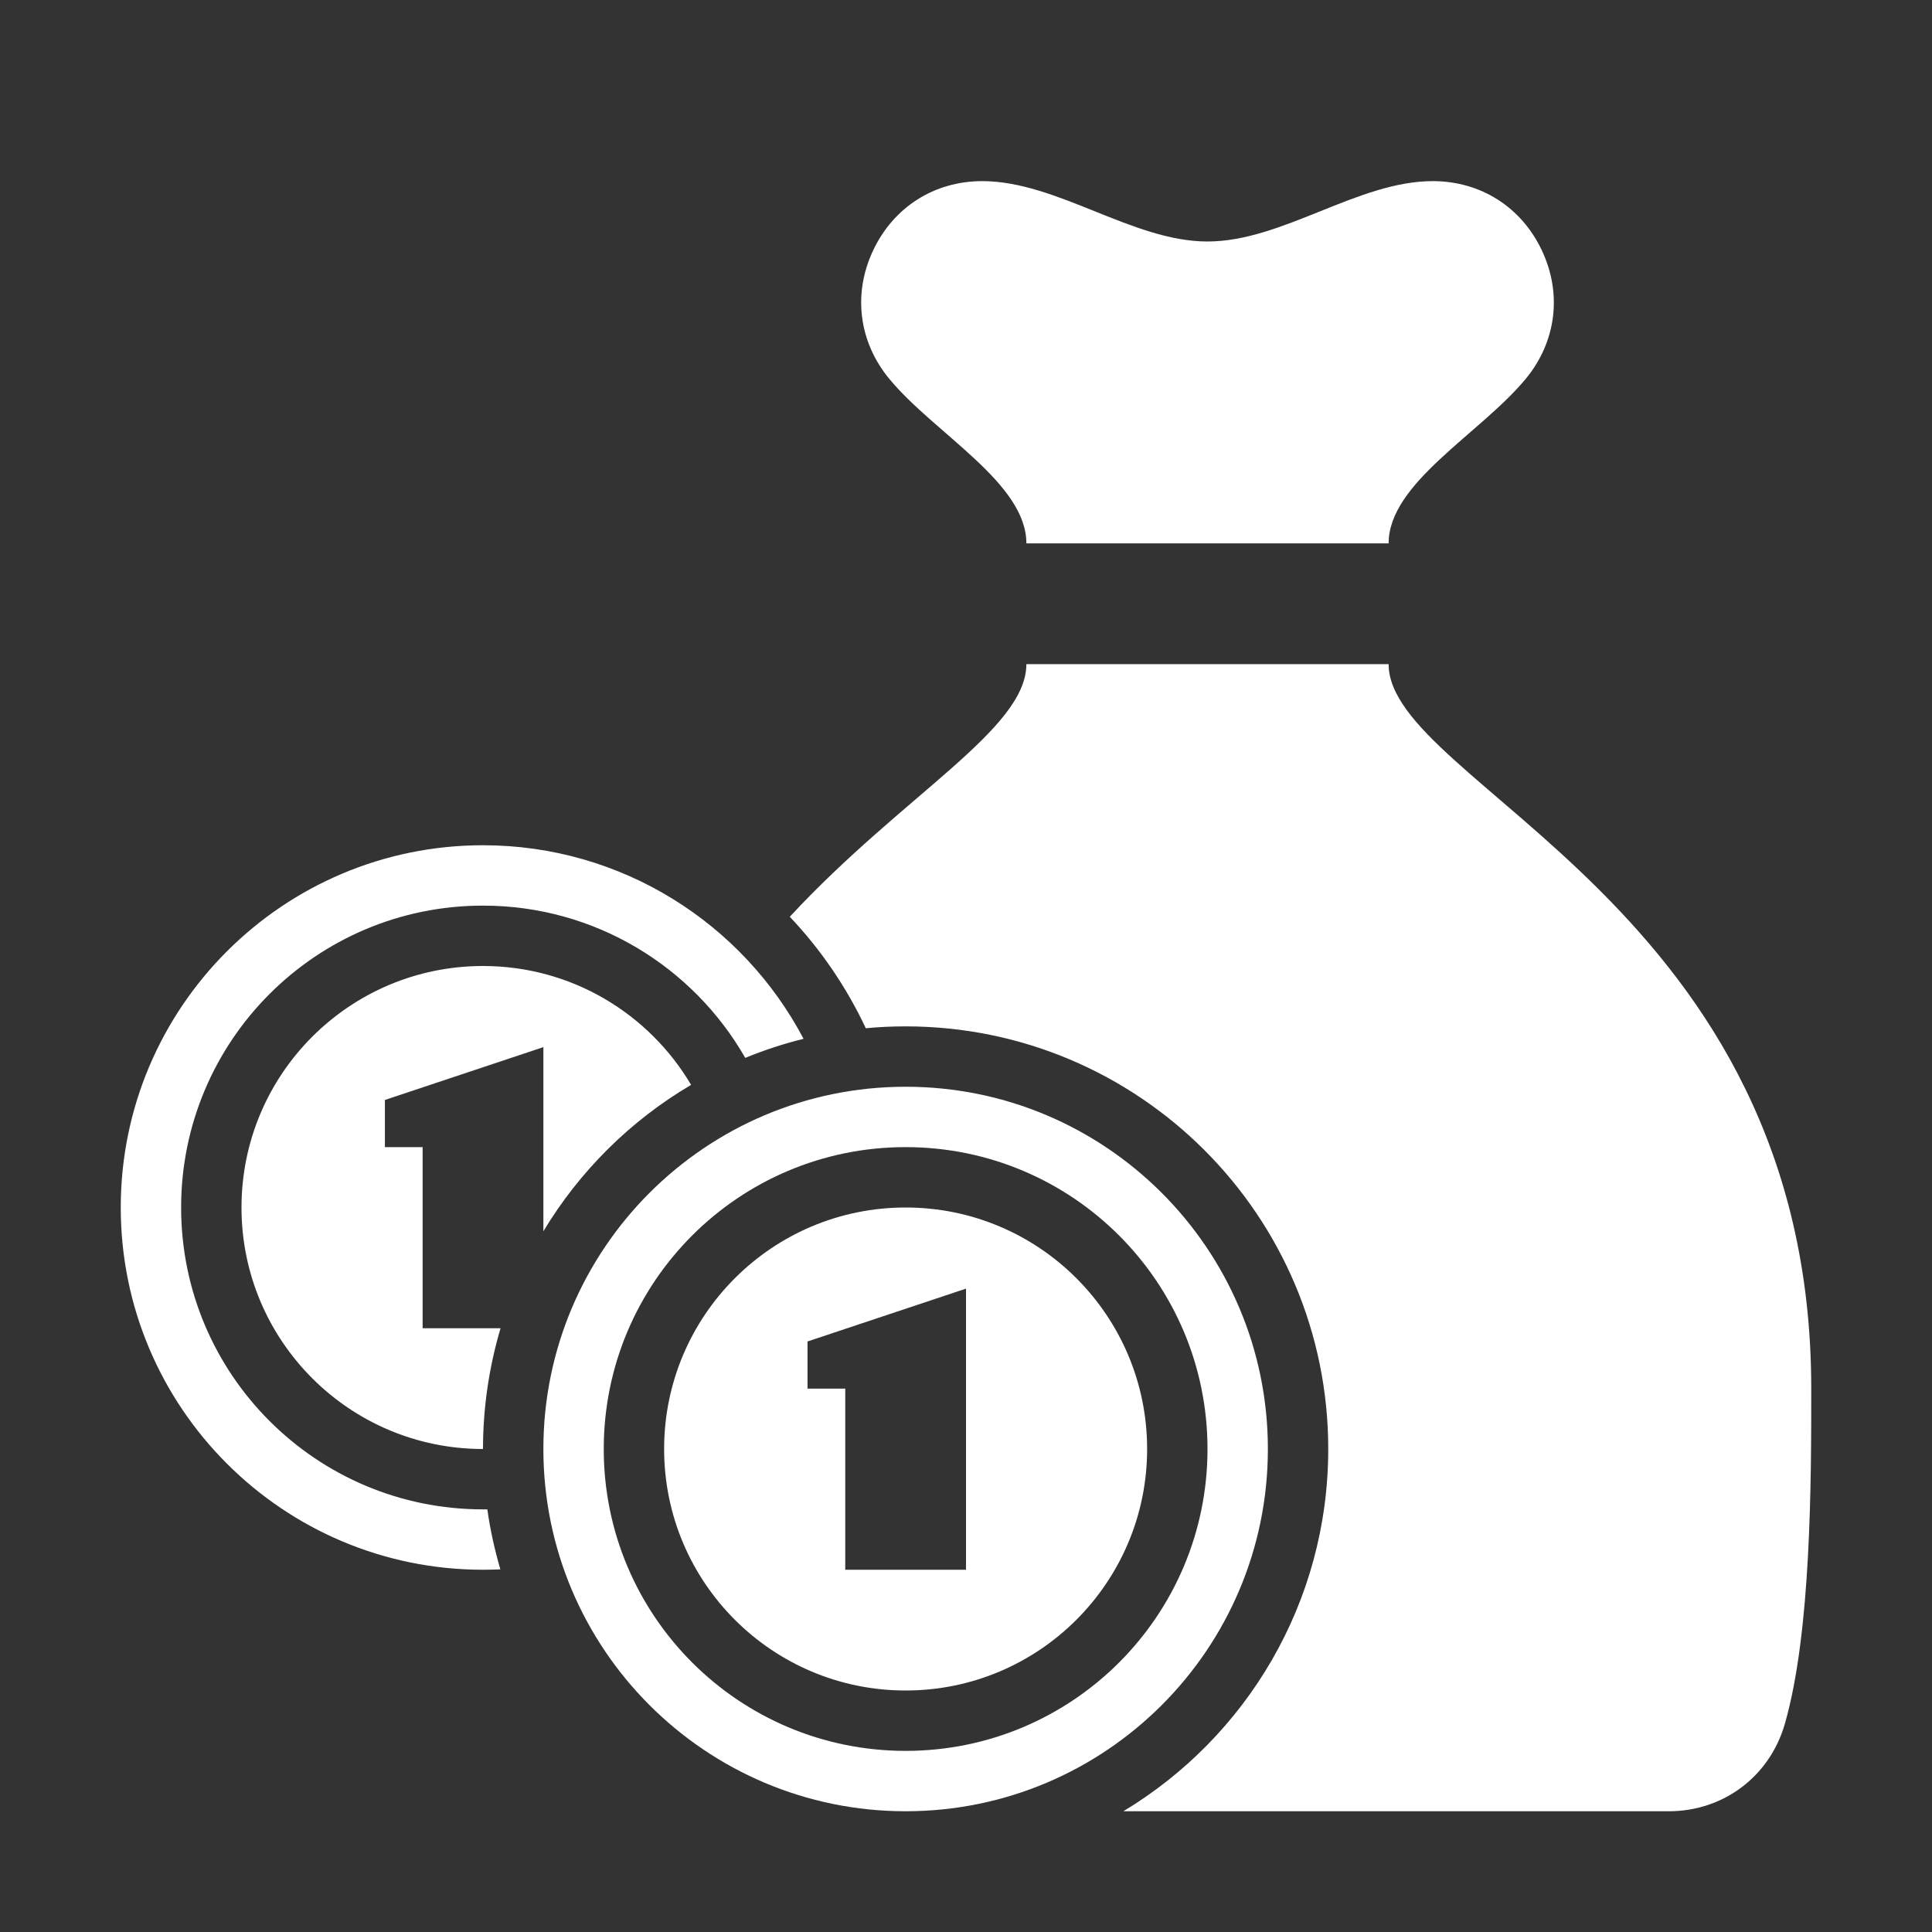 <?xml version="1.0" encoding="UTF-8"?>
<!DOCTYPE svg PUBLIC "-//W3C//DTD SVG 1.1//EN" "http://www.w3.org/Graphics/SVG/1.1/DTD/svg11.dtd">
<svg xmlns="http://www.w3.org/2000/svg" xml:space="preserve" width="1024px" height="1024px" shape-rendering="geometricPrecision" text-rendering="geometricPrecision" image-rendering="optimizeQuality" fill-rule="nonzero" clip-rule="evenodd" viewBox="0 0 10240 10240" xmlns:xlink="http://www.w3.org/1999/xlink">
	<rect x="0" y="0" width="10240" height="10240" fill="#333333" stroke="none"/>
	<title>moneybag_coins icon</title>
	<desc>moneybag_coins icon from the IconExperience.com O-Collection. Copyright by INCORS GmbH (www.incors.com).</desc>
	<path id="curve2" fill="#FFFFFF" d="M7360 3520c0,640 2240,1280 2240,3840 0,486 0,1291 -140,1777 -80,278 -325,463 -615,463l-2891 0c651,-392 1086,-1105 1086,-1920 0,-1237 -1003,-2240 -2240,-2240 -71,0 -142,3 -211,10 -103,-219 -239,-418 -403,-591 601,-648 1254,-993 1254,-1339l1920 0zm-2154 -2560c398,0 796,320 1194,320 398,0 796,-320 1194,-320 254,0 471,138 579,369 108,230 75,485 -88,681 -241,290 -725,550 -725,870l-1920 0c0,-320 -484,-580 -725,-870 -163,-196 -196,-451 -88,-681 108,-231 325,-369 579,-369z"/>
	<path id="curve1" fill="#FFFFFF" d="M2560 4480c737,0 1378,416 1699,1026 -106,26 -209,60 -309,101 -276,-482 -795,-807 -1390,-807 -884,0 -1600,716 -1600,1600 0,884 716,1600 1600,1600 8,0 15,0 23,0 15,108 39,215 69,318 -30,1 -61,2 -92,2 -1060,0 -1920,-860 -1920,-1920 0,-1060 860,-1920 1920,-1920zm-320 2560l413 0c-60,203 -93,418 -93,640l0 0c-707,0 -1280,-573 -1280,-1280 0,-707 573,-1280 1280,-1280 470,0 880,253 1103,630 -321,189 -591,457 -783,776l0 -976 -840 280 0 250 200 0 0 960z"/>
	<path id="curve0" fill="#FFFFFF" d="M4800 5760c1060,0 1920,860 1920,1920 0,1060 -860,1920 -1920,1920 -1060,0 -1920,-860 -1920,-1920 0,-1060 860,-1920 1920,-1920zm0 320c-884,0 -1600,716 -1600,1600 0,884 716,1600 1600,1600 884,0 1600,-716 1600,-1600 0,-884 -716,-1600 -1600,-1600zm-320 2240l0 -960 -200 0 0 -250 840 -280 0 1490 -640 0zm320 -1920c-707,0 -1280,573 -1280,1280 0,707 573,1280 1280,1280 707,0 1280,-573 1280,-1280 0,-707 -573,-1280 -1280,-1280z"/>
</svg>
